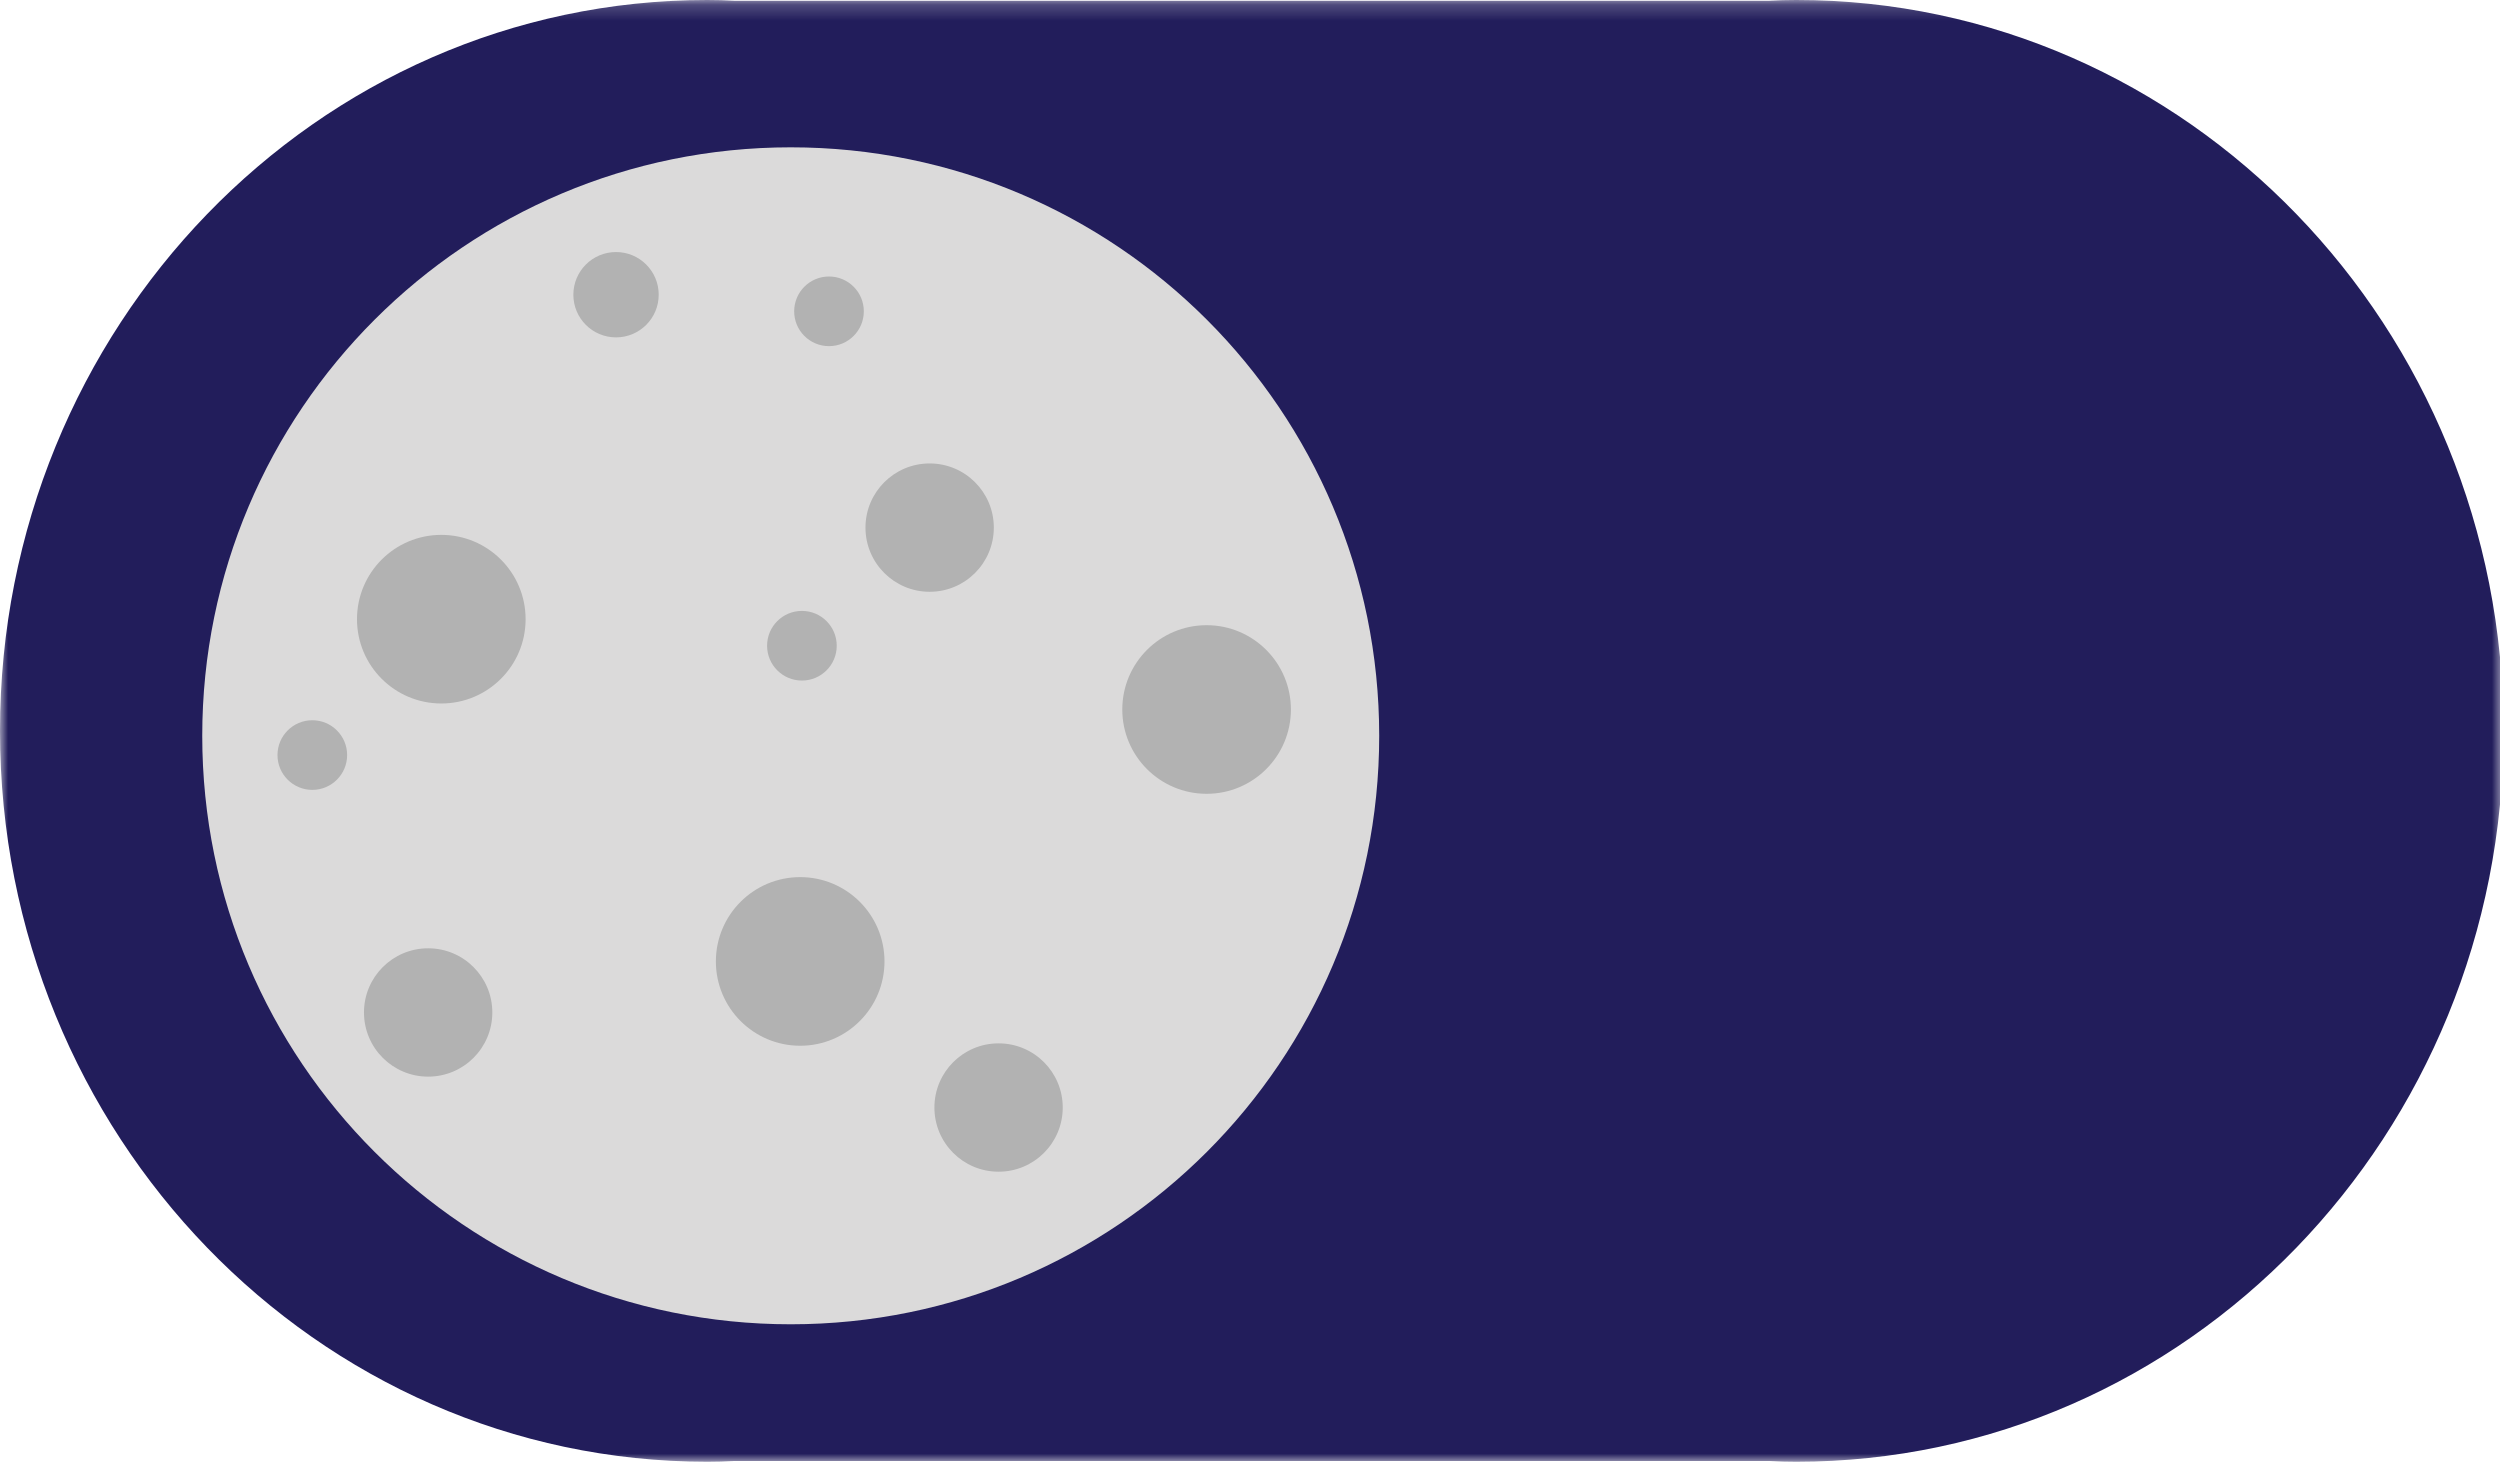<?xml version="1.0" encoding="UTF-8"?>
<svg width="157px" height="92px" viewBox="0 0 157 92" version="1.1" xmlns="http://www.w3.org/2000/svg" xmlns:xlink="http://www.w3.org/1999/xlink">
    <!-- Generator: Sketch 50.2 (55047) - http://www.bohemiancoding.com/sketch -->
    <title>Artboard 1</title>
    <desc>Created with Sketch.</desc>
    <defs>
        <polygon id="path-1" points="0 0.202 157.223 0.202 157.223 92 0 92"></polygon>
    </defs>
    <g id="Artboard-1" stroke="none" stroke-width="1" fill="none" fill-rule="evenodd">
        <g id="Group-3" transform="translate(0, -0.202)">
            <mask id="mask-2" fill="white">
                <use xlink:href="#path-1"></use>
            </mask>
            <g id="Clip-2"></g>
            <path d="M0,46.101 C0,20.756 19.885,0.202 44.416,0.202 C44.986,0.202 45.556,0.219 46.127,0.251 L111.096,0.251 C111.667,0.219 112.237,0.202 112.807,0.202 C137.338,0.202 157.223,20.756 157.223,46.101 C157.223,71.446 137.338,92 112.807,92 C112.237,92 111.667,91.984 111.096,91.951 L46.127,91.951 C45.556,91.984 44.986,92 44.416,92 C19.885,92 0,71.446 0,46.101" id="Fill-1" fill="#221D5B" mask="url(#mask-2)"></path>
        </g>
        <path d="M12.701,46.209 C12.701,25.798 29.247,9.252 49.658,9.252 C70.068,9.252 86.614,25.798 86.614,46.209 C86.614,66.619 70.068,83.165 49.658,83.165 C29.247,83.165 12.701,66.619 12.701,46.209" id="Fill-4" fill="#DBDADA"></path>
        <path d="M58.681,69.553 C58.681,67.327 60.484,65.523 62.711,65.523 C64.936,65.523 66.74,67.327 66.74,69.553 C66.74,71.779 64.936,73.583 62.711,73.583 C60.484,73.583 58.681,71.779 58.681,69.553" id="Fill-6" fill="#B2B2B2"></path>
        <path d="M54.352,33.134 C54.352,30.908 56.156,29.104 58.382,29.104 C60.608,29.104 62.412,30.908 62.412,33.134 C62.412,35.36 60.608,37.164 58.382,37.164 C56.156,37.164 54.352,35.36 54.352,33.134" id="Fill-8" fill="#B2B2B2"></path>
        <path d="M22.858,63.583 C22.858,61.357 24.662,59.553 26.888,59.553 C29.114,59.553 30.918,61.357 30.918,63.583 C30.918,65.809 29.114,67.613 26.888,67.613 C24.662,67.613 22.858,65.809 22.858,63.583" id="Fill-10" fill="#B2B2B2"></path>
        <path d="M44.957,60.378 C44.957,57.454 47.328,55.083 50.252,55.083 C53.176,55.083 55.546,57.454 55.546,60.378 C55.546,63.302 53.176,65.673 50.252,65.673 C47.328,65.673 44.957,63.302 44.957,60.378" id="Fill-12" fill="#B2B2B2"></path>
        <path d="M22.419,38.885 C22.419,35.961 24.79,33.59 27.714,33.59 C30.638,33.59 33.008,35.961 33.008,38.885 C33.008,41.809 30.638,44.179 27.714,44.179 C24.79,44.179 22.419,41.809 22.419,38.885" id="Fill-14" fill="#B2B2B2"></path>
        <path d="M70.48,44.556 C70.48,41.632 72.85,39.262 75.775,39.262 C78.699,39.262 81.069,41.632 81.069,44.556 C81.069,47.48 78.699,49.851 75.775,49.851 C72.85,49.851 70.48,47.48 70.48,44.556" id="Fill-16" fill="#B2B2B2"></path>
        <path d="M36.007,18.508 C36.007,17.028 37.206,15.828 38.687,15.828 C40.166,15.828 41.367,17.028 41.367,18.508 C41.367,19.988 40.166,21.188 38.687,21.188 C37.206,21.188 36.007,19.988 36.007,18.508" id="Fill-18" fill="#B2B2B2"></path>
        <path d="M48.173,40.552 C48.173,39.344 49.152,38.365 50.36,38.365 C51.568,38.365 52.547,39.344 52.547,40.552 C52.547,41.76 51.568,42.739 50.36,42.739 C49.152,42.739 48.173,41.76 48.173,40.552" id="Fill-20" fill="#B2B2B2"></path>
        <path d="M17.426,47.418 C17.426,46.21 18.405,45.231 19.613,45.231 C20.821,45.231 21.8,46.21 21.8,47.418 C21.8,48.626 20.821,49.605 19.613,49.605 C18.405,49.605 17.426,48.626 17.426,47.418" id="Fill-22" fill="#B2B2B2"></path>
        <path d="M49.874,19.552 C49.874,18.343 50.853,17.364 52.061,17.364 C53.269,17.364 54.248,18.343 54.248,19.552 C54.248,20.759 53.269,21.738 52.061,21.738 C50.853,21.738 49.874,20.759 49.874,19.552" id="Fill-24" fill="#B2B2B2"></path>
    </g>
</svg>